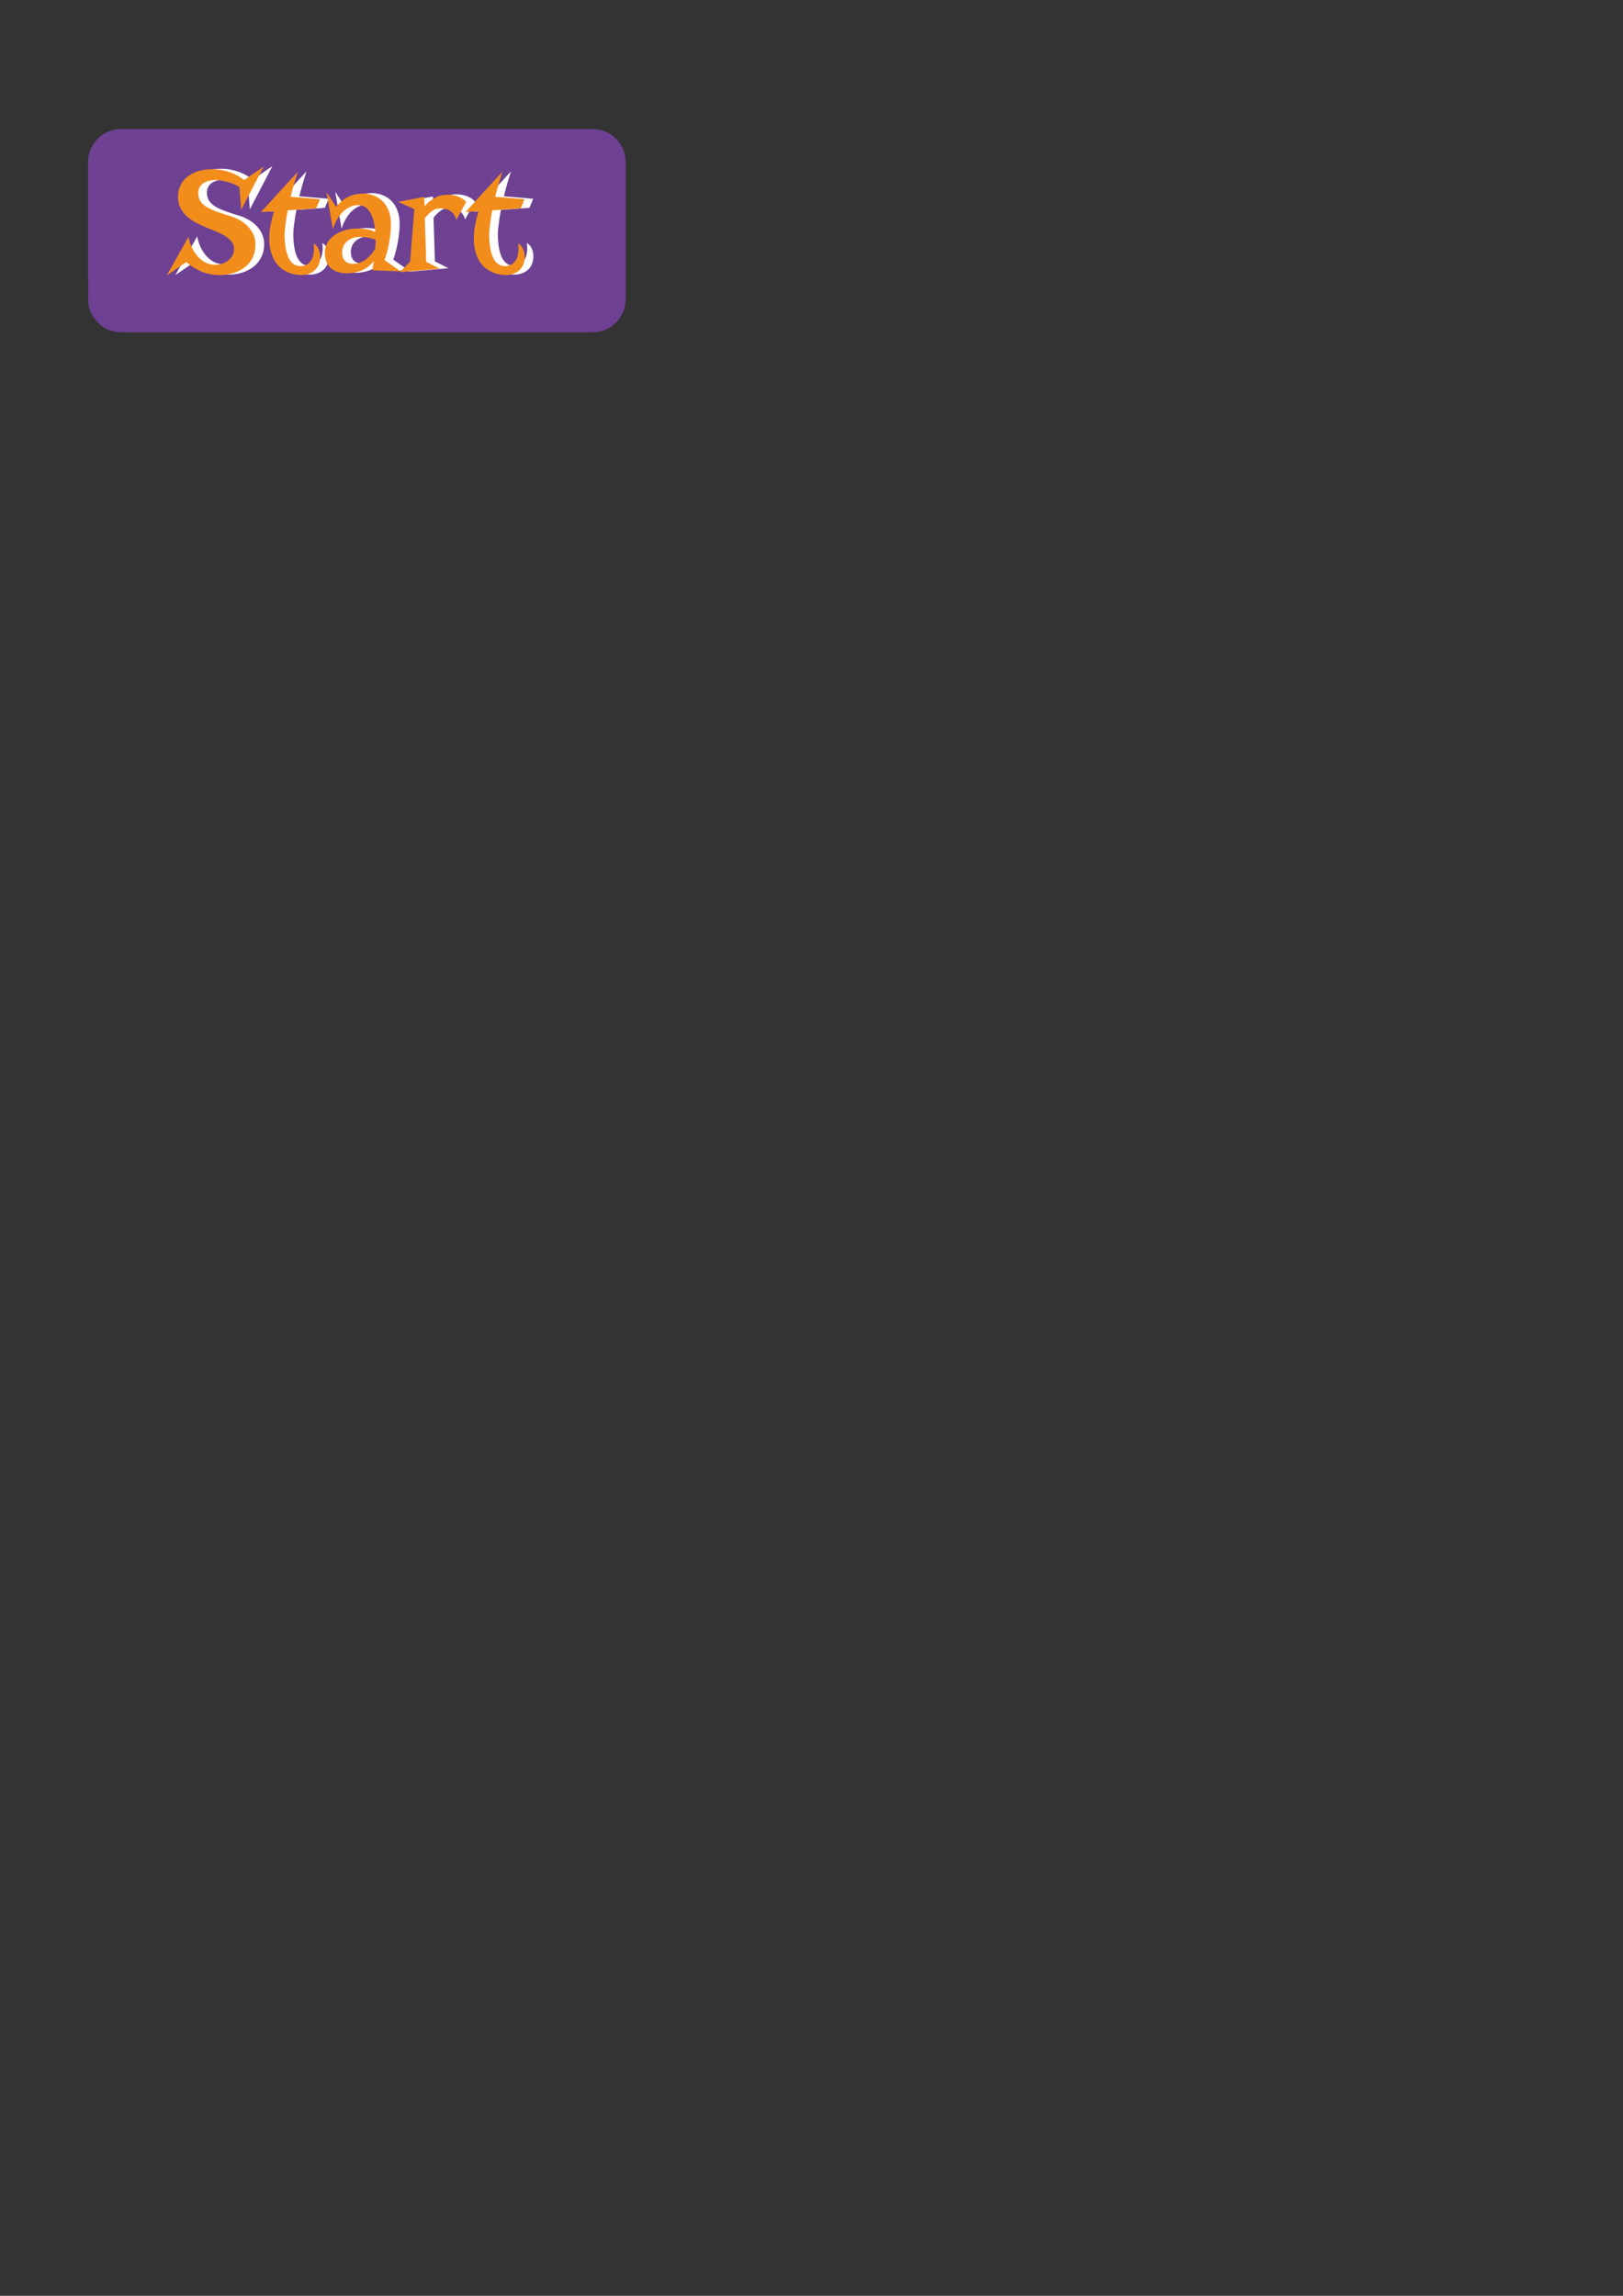 <?xml version="1.0" encoding="utf-8"?>
<!-- Generator: Adobe Illustrator 23.0.1, SVG Export Plug-In . SVG Version: 6.00 Build 0)  -->
<svg version="1.1" id="Layer_1" xmlns="http://www.w3.org/2000/svg" xmlns:xlink="http://www.w3.org/1999/xlink" x="0px" y="0px"
	 viewBox="0 0 595.28 841.89" style="enable-background:new 0 0 595.28 841.89;" xml:space="preserve">
<rect x="0" y="0" width="595.28" height="841.89" fill="#333333" stroke="none"/>
<style type="text/css">
	.st0{fill:#6E4193;}
	.st1{opacity:0.41;fill:#6E4193;}
	.st2{fill:#FFFFFF;}
	.st3{fill:#F28D1C;}
</style>
<g>
	<path class="st0" d="M217.45,121.83H44.36c-6.6,0-12-5.4-12-12V59.36c0-6.6,5.4-12,12-12h173.09c6.6,0,12,5.4,12,12v50.46
		C229.45,116.43,224.05,121.83,217.45,121.83z"/>
	<path class="st1" d="M217.45,121.83H44.36c-6.6,0-12-5.4-12-12V59.36c0-6.6,5.4-12,12-12h173.09c6.6,0,12,5.4,12,12v50.46
		C229.45,116.43,224.05,121.83,217.45,121.83z"/>
	<path class="st0" d="M212.39,114.61H44.36c-6.6,0-12-5.4-12-12V59.36c0-6.6,5.4-12,12-12h168.03c6.6,0,12,5.4,12,12v43.24
		C224.39,109.21,218.99,114.61,212.39,114.61z"/>
	<g>
		<path class="st2" d="M81.08,61.88c1.25,0,2.46,0.12,3.61,0.35c1.15,0.23,2.23,0.54,3.23,0.91c1,0.38,1.9,0.81,2.71,1.29
			c0.81,0.48,1.5,0.96,2.08,1.44l7.2-4.96l-8.28,15.89l-0.64-8.33c-0.54-0.37-1.11-0.7-1.73-0.98c-0.62-0.29-1.24-0.53-1.86-0.72
			s-1.21-0.35-1.79-0.47c-0.57-0.12-1.08-0.22-1.52-0.29c-0.44-0.07-0.8-0.12-1.07-0.15c-0.27-0.03-0.41-0.04-0.43-0.04
			c-1.25,0-2.31,0.14-3.16,0.42c-0.85,0.28-1.54,0.64-2.06,1.08s-0.9,0.95-1.13,1.51c-0.23,0.56-0.35,1.13-0.35,1.7
			c0,1.16,0.24,2.15,0.72,2.95c0.48,0.8,1.21,1.52,2.19,2.15c0.98,0.63,2.22,1.21,3.74,1.76c1.51,0.54,3.29,1.13,5.34,1.76
			c1.24,0.39,2.4,0.91,3.5,1.56s2.05,1.42,2.87,2.3c0.81,0.88,1.45,1.85,1.92,2.93s0.71,2.24,0.71,3.47c0,1.44-0.2,2.72-0.61,3.83
			c-0.41,1.12-0.95,2.09-1.62,2.93c-0.67,0.84-1.45,1.55-2.34,2.13c-0.89,0.58-1.8,1.05-2.75,1.41s-1.91,0.62-2.88,0.77
			s-1.88,0.24-2.73,0.24c-2.49,0-4.75-0.42-6.78-1.27s-3.92-2.01-5.67-3.49l-7.2,4.93l8.03-14.23c0.22,1.33,0.61,2.61,1.18,3.83
			c0.56,1.23,1.26,2.32,2.09,3.28c0.83,0.96,1.79,1.73,2.88,2.3c1.09,0.57,2.28,0.86,3.57,0.86c1.03,0,1.98-0.16,2.84-0.47
			c0.86-0.31,1.59-0.73,2.2-1.26c0.61-0.53,1.08-1.14,1.43-1.83s0.51-1.42,0.51-2.17c0-1.05-0.3-1.96-0.89-2.73
			c-0.59-0.77-1.37-1.45-2.33-2.05c-0.96-0.6-2.05-1.15-3.28-1.66c-1.23-0.51-2.49-1.03-3.78-1.56c-1.29-0.53-2.55-1.13-3.78-1.77
			c-1.23-0.65-2.32-1.41-3.28-2.28c-0.96-0.88-1.74-1.91-2.33-3.09c-0.59-1.18-0.89-2.57-0.89-4.18c0-1.24,0.24-2.45,0.73-3.64
			c0.49-1.19,1.25-2.26,2.27-3.2c1.02-0.94,2.33-1.7,3.92-2.28C76.99,62.18,78.88,61.88,81.08,61.88z"/>
		<path class="st2" d="M101.95,87.24c0-1.73,0.18-3.46,0.54-5.19c0.36-1.73,0.75-3.31,1.18-4.75l-4.79,0.3l13.51-14.75
			c-1.07,3.38-1.94,6.42-2.6,9.14l10.77,0.91l-1.41,3.32l-10.44,0.75c-0.26,1.35-0.46,2.54-0.6,3.58c-0.14,1.04-0.25,1.92-0.35,2.64
			c-0.09,0.85-0.16,1.59-0.19,2.21c0,1.85,0.11,3.51,0.33,4.98c0.22,1.48,0.57,2.74,1.04,3.78c0.47,1.04,1.07,1.85,1.8,2.41
			c0.73,0.56,1.6,0.84,2.62,0.84c0.94,0,1.73-0.19,2.37-0.57c0.64-0.38,1.15-0.87,1.54-1.47s0.66-1.27,0.83-2.02
			s0.25-1.49,0.25-2.23c0-0.68-0.05-1.35-0.17-1.99c0.79,0.41,1.4,1.06,1.81,1.95c0.42,0.9,0.62,1.87,0.62,2.92
			c0,1.09-0.18,2.05-0.54,2.88c-0.36,0.83-0.85,1.53-1.48,2.09c-0.63,0.56-1.37,0.99-2.21,1.29c-0.85,0.29-1.76,0.44-2.74,0.44
			c-0.59,0-1.29-0.06-2.09-0.19c-0.8-0.13-1.64-0.36-2.5-0.71s-1.73-0.83-2.57-1.45c-0.85-0.63-1.61-1.44-2.27-2.44
			c-0.66-1-1.2-2.21-1.62-3.64S101.95,89.18,101.95,87.24z"/>
		<path class="st2" d="M146.58,82.12c0,0.98-0.05,2.03-0.17,3.16c-0.11,1.13-0.27,2.27-0.48,3.43s-0.46,2.3-0.75,3.42
			c-0.29,1.12-0.6,2.15-0.93,3.09l5.9,4.15l-10.44-0.44l0.64-3.4c-1.11,1.38-2.38,2.44-3.83,3.17c-1.45,0.73-3.12,1.17-5.02,1.31
			c-1.55,0.11-2.9,0-4.05-0.32c-1.15-0.32-2.11-0.82-2.88-1.49c-0.77-0.67-1.33-1.5-1.7-2.49c-0.37-0.99-0.55-2.09-0.55-3.31
			c0-1.13,0.28-2.22,0.83-3.28c0.55-1.06,1.35-2,2.39-2.81c1.04-0.81,2.32-1.46,3.83-1.95c1.51-0.49,3.23-0.73,5.15-0.73
			c0.89,0,1.91,0.08,3.06,0.25s2.25,0.52,3.28,1.05c-0.09-1.13-0.26-2.27-0.51-3.45c-0.25-1.17-0.61-2.24-1.09-3.2
			c-0.48-0.96-1.1-1.74-1.87-2.34c-0.77-0.6-1.72-0.9-2.87-0.9c-0.98,0-1.93,0.2-2.85,0.61c-0.92,0.41-1.79,0.99-2.59,1.74
			c-0.8,0.76-1.53,1.68-2.17,2.77c-0.65,1.09-1.19,2.32-1.63,3.68l-2.33-13.56l3.52,5.4c0.87-1.07,1.74-1.92,2.63-2.56
			s1.77-1.13,2.64-1.47c0.88-0.34,1.73-0.57,2.55-0.68s1.61-0.17,2.37-0.17c1.42,0.07,2.74,0.36,3.94,0.87
			c1.21,0.51,2.26,1.24,3.14,2.19c0.89,0.95,1.58,2.12,2.09,3.5C146.32,78.74,146.58,80.33,146.58,82.12z M140.85,90.98
			c0.04-0.52,0.06-1.01,0.08-1.49c0.02-0.48,0.03-0.95,0.03-1.41v-0.33c-0.66-0.26-1.33-0.46-2.01-0.6c-0.67-0.14-1.3-0.24-1.87-0.3
			c-0.57-0.06-1.06-0.1-1.45-0.11s-0.66-0.01-0.79-0.01c-1.05,0.04-1.96,0.23-2.74,0.58s-1.42,0.79-1.92,1.31
			c-0.51,0.53-0.89,1.11-1.13,1.76s-0.37,1.28-0.37,1.91c0,1.42,0.35,2.5,1.04,3.22c0.69,0.73,1.7,1.09,3.03,1.09
			c0.89,0,1.73-0.16,2.52-0.47c0.79-0.31,1.54-0.73,2.23-1.26c0.69-0.53,1.32-1.13,1.88-1.8C139.93,92.4,140.42,91.7,140.85,90.98z"
			/>
		<path class="st2" d="M170.58,80.49c-0.17-0.68-0.4-1.26-0.71-1.74s-0.65-0.88-1.02-1.2s-0.78-0.57-1.2-0.75
			c-0.42-0.18-0.85-0.31-1.27-0.4c-1-0.2-2.06-0.19-3.18,0.03c-0.39,0.13-0.8,0.33-1.25,0.61c-0.39,0.26-0.83,0.6-1.33,1.04
			s-1.03,1.01-1.61,1.73l0.5,16.06l4.98,2.49l-14.67,1.3l3.79-3.85l1.55-19.27l-5.9-2.69l9.52-1.8l0.11,3.46
			c0.65-0.78,1.31-1.41,1.99-1.91c0.68-0.5,1.3-0.9,1.85-1.22c0.65-0.35,1.27-0.62,1.88-0.8c1.11-0.26,2.23-0.36,3.38-0.3
			c0.48,0.02,0.98,0.07,1.51,0.17c0.53,0.09,1.06,0.24,1.61,0.43c0.54,0.19,1.07,0.45,1.59,0.77c0.52,0.32,1.01,0.72,1.49,1.2
			L170.58,80.49z"/>
		<path class="st2" d="M176.97,87.24c0-1.73,0.18-3.46,0.54-5.19c0.36-1.73,0.75-3.31,1.18-4.75l-4.79,0.3l13.51-14.75
			c-1.07,3.38-1.94,6.42-2.6,9.14l10.77,0.91l-1.41,3.32l-10.44,0.75c-0.26,1.35-0.46,2.54-0.6,3.58c-0.14,1.04-0.25,1.92-0.35,2.64
			c-0.09,0.85-0.16,1.59-0.19,2.21c0,1.85,0.11,3.51,0.33,4.98c0.22,1.48,0.57,2.74,1.04,3.78c0.47,1.04,1.07,1.85,1.8,2.41
			c0.73,0.56,1.6,0.84,2.62,0.84c0.94,0,1.73-0.19,2.37-0.57c0.64-0.38,1.15-0.87,1.54-1.47s0.66-1.27,0.83-2.02
			s0.25-1.49,0.25-2.23c0-0.68-0.05-1.35-0.17-1.99c0.79,0.41,1.4,1.06,1.81,1.95c0.42,0.9,0.62,1.87,0.62,2.92
			c0,1.09-0.18,2.05-0.54,2.88c-0.36,0.83-0.85,1.53-1.48,2.09c-0.63,0.56-1.37,0.99-2.21,1.29c-0.85,0.29-1.76,0.44-2.74,0.44
			c-0.59,0-1.29-0.06-2.09-0.19c-0.8-0.13-1.64-0.36-2.5-0.71s-1.73-0.83-2.57-1.45c-0.85-0.63-1.61-1.44-2.27-2.44
			c-0.66-1-1.2-2.21-1.62-3.64S176.97,89.18,176.97,87.24z"/>
		<path class="st3" d="M77.9,62.05c1.25,0,2.46,0.12,3.61,0.35c1.15,0.23,2.23,0.54,3.23,0.91c1,0.38,1.9,0.81,2.71,1.29
			c0.81,0.48,1.5,0.96,2.08,1.44l7.2-4.96l-8.28,15.89l-0.64-8.33c-0.54-0.37-1.11-0.7-1.73-0.98c-0.62-0.29-1.24-0.53-1.86-0.72
			s-1.21-0.35-1.79-0.47c-0.57-0.12-1.08-0.22-1.52-0.29c-0.44-0.07-0.8-0.12-1.07-0.15c-0.27-0.03-0.41-0.04-0.43-0.04
			c-1.25,0-2.31,0.14-3.16,0.42c-0.85,0.28-1.54,0.64-2.06,1.08s-0.9,0.95-1.13,1.51c-0.23,0.56-0.35,1.13-0.35,1.7
			c0,1.16,0.24,2.15,0.72,2.95c0.48,0.8,1.21,1.52,2.19,2.15c0.98,0.63,2.22,1.21,3.74,1.76c1.51,0.54,3.29,1.13,5.34,1.76
			c1.24,0.39,2.4,0.91,3.5,1.56s2.05,1.42,2.87,2.3c0.81,0.88,1.45,1.85,1.92,2.93s0.71,2.24,0.71,3.47c0,1.44-0.2,2.72-0.61,3.83
			c-0.41,1.12-0.95,2.09-1.62,2.93c-0.67,0.84-1.45,1.55-2.34,2.13c-0.89,0.58-1.8,1.05-2.75,1.41s-1.91,0.62-2.88,0.77
			s-1.88,0.24-2.73,0.24c-2.49,0-4.75-0.42-6.78-1.27s-3.92-2.01-5.67-3.49l-7.2,4.93l8.03-14.23c0.22,1.33,0.61,2.61,1.18,3.83
			c0.56,1.23,1.26,2.32,2.09,3.28c0.83,0.96,1.79,1.73,2.88,2.3c1.09,0.57,2.28,0.86,3.57,0.86c1.03,0,1.98-0.16,2.84-0.47
			c0.86-0.31,1.59-0.73,2.2-1.26c0.61-0.53,1.08-1.14,1.43-1.83s0.51-1.42,0.51-2.17c0-1.05-0.3-1.96-0.89-2.73
			c-0.59-0.77-1.37-1.45-2.33-2.05c-0.96-0.6-2.05-1.15-3.28-1.66c-1.23-0.51-2.49-1.03-3.78-1.56c-1.29-0.53-2.55-1.13-3.78-1.77
			c-1.23-0.65-2.32-1.41-3.28-2.28c-0.96-0.88-1.74-1.91-2.33-3.09c-0.59-1.18-0.89-2.57-0.89-4.18c0-1.24,0.24-2.45,0.73-3.64
			c0.49-1.19,1.25-2.26,2.27-3.2c1.02-0.94,2.33-1.7,3.92-2.28C73.81,62.34,75.7,62.05,77.9,62.05z"/>
		<path class="st3" d="M98.77,87.41c0-1.73,0.18-3.46,0.54-5.19c0.36-1.73,0.75-3.31,1.18-4.75l-4.79,0.3l13.51-14.75
			c-1.07,3.38-1.94,6.42-2.6,9.14l10.77,0.91l-1.41,3.32l-10.44,0.75c-0.26,1.35-0.46,2.54-0.6,3.58c-0.14,1.04-0.25,1.92-0.35,2.64
			c-0.09,0.85-0.16,1.59-0.19,2.21c0,1.85,0.11,3.51,0.33,4.98c0.22,1.48,0.57,2.74,1.04,3.78c0.47,1.04,1.07,1.85,1.8,2.41
			c0.73,0.56,1.6,0.84,2.62,0.84c0.94,0,1.73-0.19,2.37-0.57c0.64-0.38,1.15-0.87,1.54-1.47s0.66-1.27,0.83-2.02
			s0.25-1.49,0.25-2.23c0-0.68-0.05-1.35-0.17-1.99c0.79,0.41,1.4,1.06,1.81,1.95c0.42,0.9,0.62,1.87,0.62,2.92
			c0,1.09-0.18,2.05-0.54,2.88c-0.36,0.83-0.85,1.53-1.48,2.09c-0.63,0.56-1.37,0.99-2.21,1.29c-0.85,0.29-1.76,0.44-2.74,0.44
			c-0.59,0-1.29-0.06-2.09-0.19c-0.8-0.13-1.64-0.36-2.5-0.71s-1.73-0.83-2.57-1.45c-0.85-0.63-1.61-1.44-2.27-2.44
			c-0.66-1-1.2-2.21-1.62-3.64S98.77,89.35,98.77,87.41z"/>
		<path class="st3" d="M143.39,82.29c0,0.98-0.05,2.03-0.17,3.16c-0.11,1.13-0.27,2.27-0.48,3.43s-0.46,2.3-0.75,3.42
			c-0.29,1.12-0.6,2.15-0.93,3.09l5.9,4.15l-10.44-0.44l0.64-3.4c-1.11,1.38-2.38,2.44-3.83,3.17c-1.45,0.73-3.12,1.17-5.02,1.31
			c-1.55,0.11-2.9,0-4.05-0.32c-1.15-0.32-2.11-0.82-2.88-1.49c-0.77-0.67-1.33-1.5-1.7-2.49c-0.37-0.99-0.55-2.09-0.55-3.31
			c0-1.13,0.28-2.22,0.83-3.28c0.55-1.06,1.35-2,2.39-2.81c1.04-0.81,2.32-1.46,3.83-1.95c1.51-0.49,3.23-0.73,5.15-0.73
			c0.89,0,1.91,0.08,3.06,0.25s2.25,0.52,3.28,1.05c-0.09-1.13-0.26-2.27-0.51-3.45c-0.25-1.17-0.61-2.24-1.09-3.2
			c-0.48-0.96-1.1-1.74-1.87-2.34c-0.77-0.6-1.72-0.9-2.87-0.9c-0.98,0-1.93,0.2-2.85,0.61c-0.92,0.41-1.79,0.99-2.59,1.74
			c-0.8,0.76-1.53,1.68-2.17,2.77c-0.65,1.09-1.19,2.32-1.63,3.68l-2.33-13.56l3.52,5.4c0.87-1.07,1.74-1.92,2.63-2.56
			s1.77-1.13,2.64-1.47c0.88-0.34,1.73-0.57,2.55-0.68s1.61-0.17,2.37-0.17c1.42,0.07,2.74,0.36,3.94,0.87
			c1.21,0.51,2.26,1.24,3.14,2.19c0.89,0.95,1.58,2.12,2.09,3.5C143.14,78.91,143.39,80.5,143.39,82.29z M137.66,91.14
			c0.04-0.52,0.06-1.01,0.08-1.49c0.02-0.48,0.03-0.95,0.03-1.41v-0.33c-0.66-0.26-1.33-0.46-2.01-0.6c-0.67-0.14-1.3-0.24-1.87-0.3
			c-0.57-0.06-1.06-0.1-1.45-0.11s-0.66-0.01-0.79-0.01c-1.05,0.04-1.96,0.23-2.74,0.58s-1.42,0.79-1.92,1.31
			c-0.51,0.53-0.89,1.11-1.13,1.76s-0.37,1.28-0.37,1.91c0,1.42,0.35,2.5,1.04,3.22c0.69,0.73,1.7,1.09,3.03,1.09
			c0.89,0,1.73-0.16,2.52-0.47c0.79-0.31,1.54-0.73,2.23-1.26c0.69-0.53,1.32-1.13,1.88-1.8C136.74,92.56,137.24,91.86,137.66,91.14
			z"/>
		<path class="st3" d="M167.39,80.65c-0.17-0.68-0.4-1.26-0.71-1.74s-0.65-0.88-1.02-1.2s-0.78-0.57-1.2-0.75
			c-0.42-0.18-0.85-0.31-1.27-0.4c-1-0.2-2.06-0.19-3.18,0.03c-0.39,0.13-0.8,0.33-1.25,0.61c-0.39,0.26-0.83,0.6-1.33,1.04
			s-1.03,1.01-1.61,1.73l0.5,16.06l4.98,2.49l-14.67,1.3l3.79-3.85l1.55-19.27l-5.9-2.69l9.52-1.8l0.11,3.46
			c0.65-0.78,1.31-1.41,1.99-1.91c0.68-0.5,1.3-0.9,1.85-1.22c0.65-0.35,1.27-0.62,1.88-0.8c1.11-0.26,2.23-0.36,3.38-0.3
			c0.48,0.02,0.98,0.07,1.51,0.17c0.53,0.09,1.06,0.24,1.61,0.43c0.54,0.19,1.07,0.45,1.59,0.77c0.52,0.32,1.01,0.72,1.49,1.2
			L167.39,80.65z"/>
		<path class="st3" d="M173.79,87.41c0-1.73,0.18-3.46,0.54-5.19c0.36-1.73,0.75-3.31,1.18-4.75l-4.79,0.3l13.51-14.75
			c-1.07,3.38-1.94,6.42-2.6,9.14l10.77,0.91l-1.41,3.32l-10.44,0.75c-0.26,1.35-0.46,2.54-0.6,3.58c-0.14,1.04-0.25,1.92-0.35,2.64
			c-0.09,0.85-0.16,1.59-0.19,2.21c0,1.85,0.11,3.51,0.33,4.98c0.22,1.48,0.57,2.74,1.04,3.78c0.47,1.04,1.07,1.85,1.8,2.41
			c0.73,0.56,1.6,0.84,2.62,0.84c0.94,0,1.73-0.19,2.37-0.57c0.64-0.38,1.15-0.87,1.54-1.47s0.66-1.27,0.83-2.02
			s0.25-1.49,0.25-2.23c0-0.68-0.05-1.35-0.17-1.99c0.79,0.41,1.4,1.06,1.81,1.95c0.42,0.9,0.62,1.87,0.62,2.92
			c0,1.09-0.18,2.05-0.54,2.88c-0.36,0.83-0.85,1.53-1.48,2.09c-0.63,0.56-1.37,0.99-2.21,1.29c-0.85,0.29-1.76,0.44-2.74,0.44
			c-0.59,0-1.29-0.06-2.09-0.19c-0.8-0.13-1.64-0.36-2.5-0.71s-1.73-0.83-2.57-1.45c-0.85-0.63-1.61-1.44-2.27-2.44
			c-0.66-1-1.2-2.21-1.62-3.64S173.79,89.35,173.79,87.41z"/>
	</g>
</g>
</svg>
